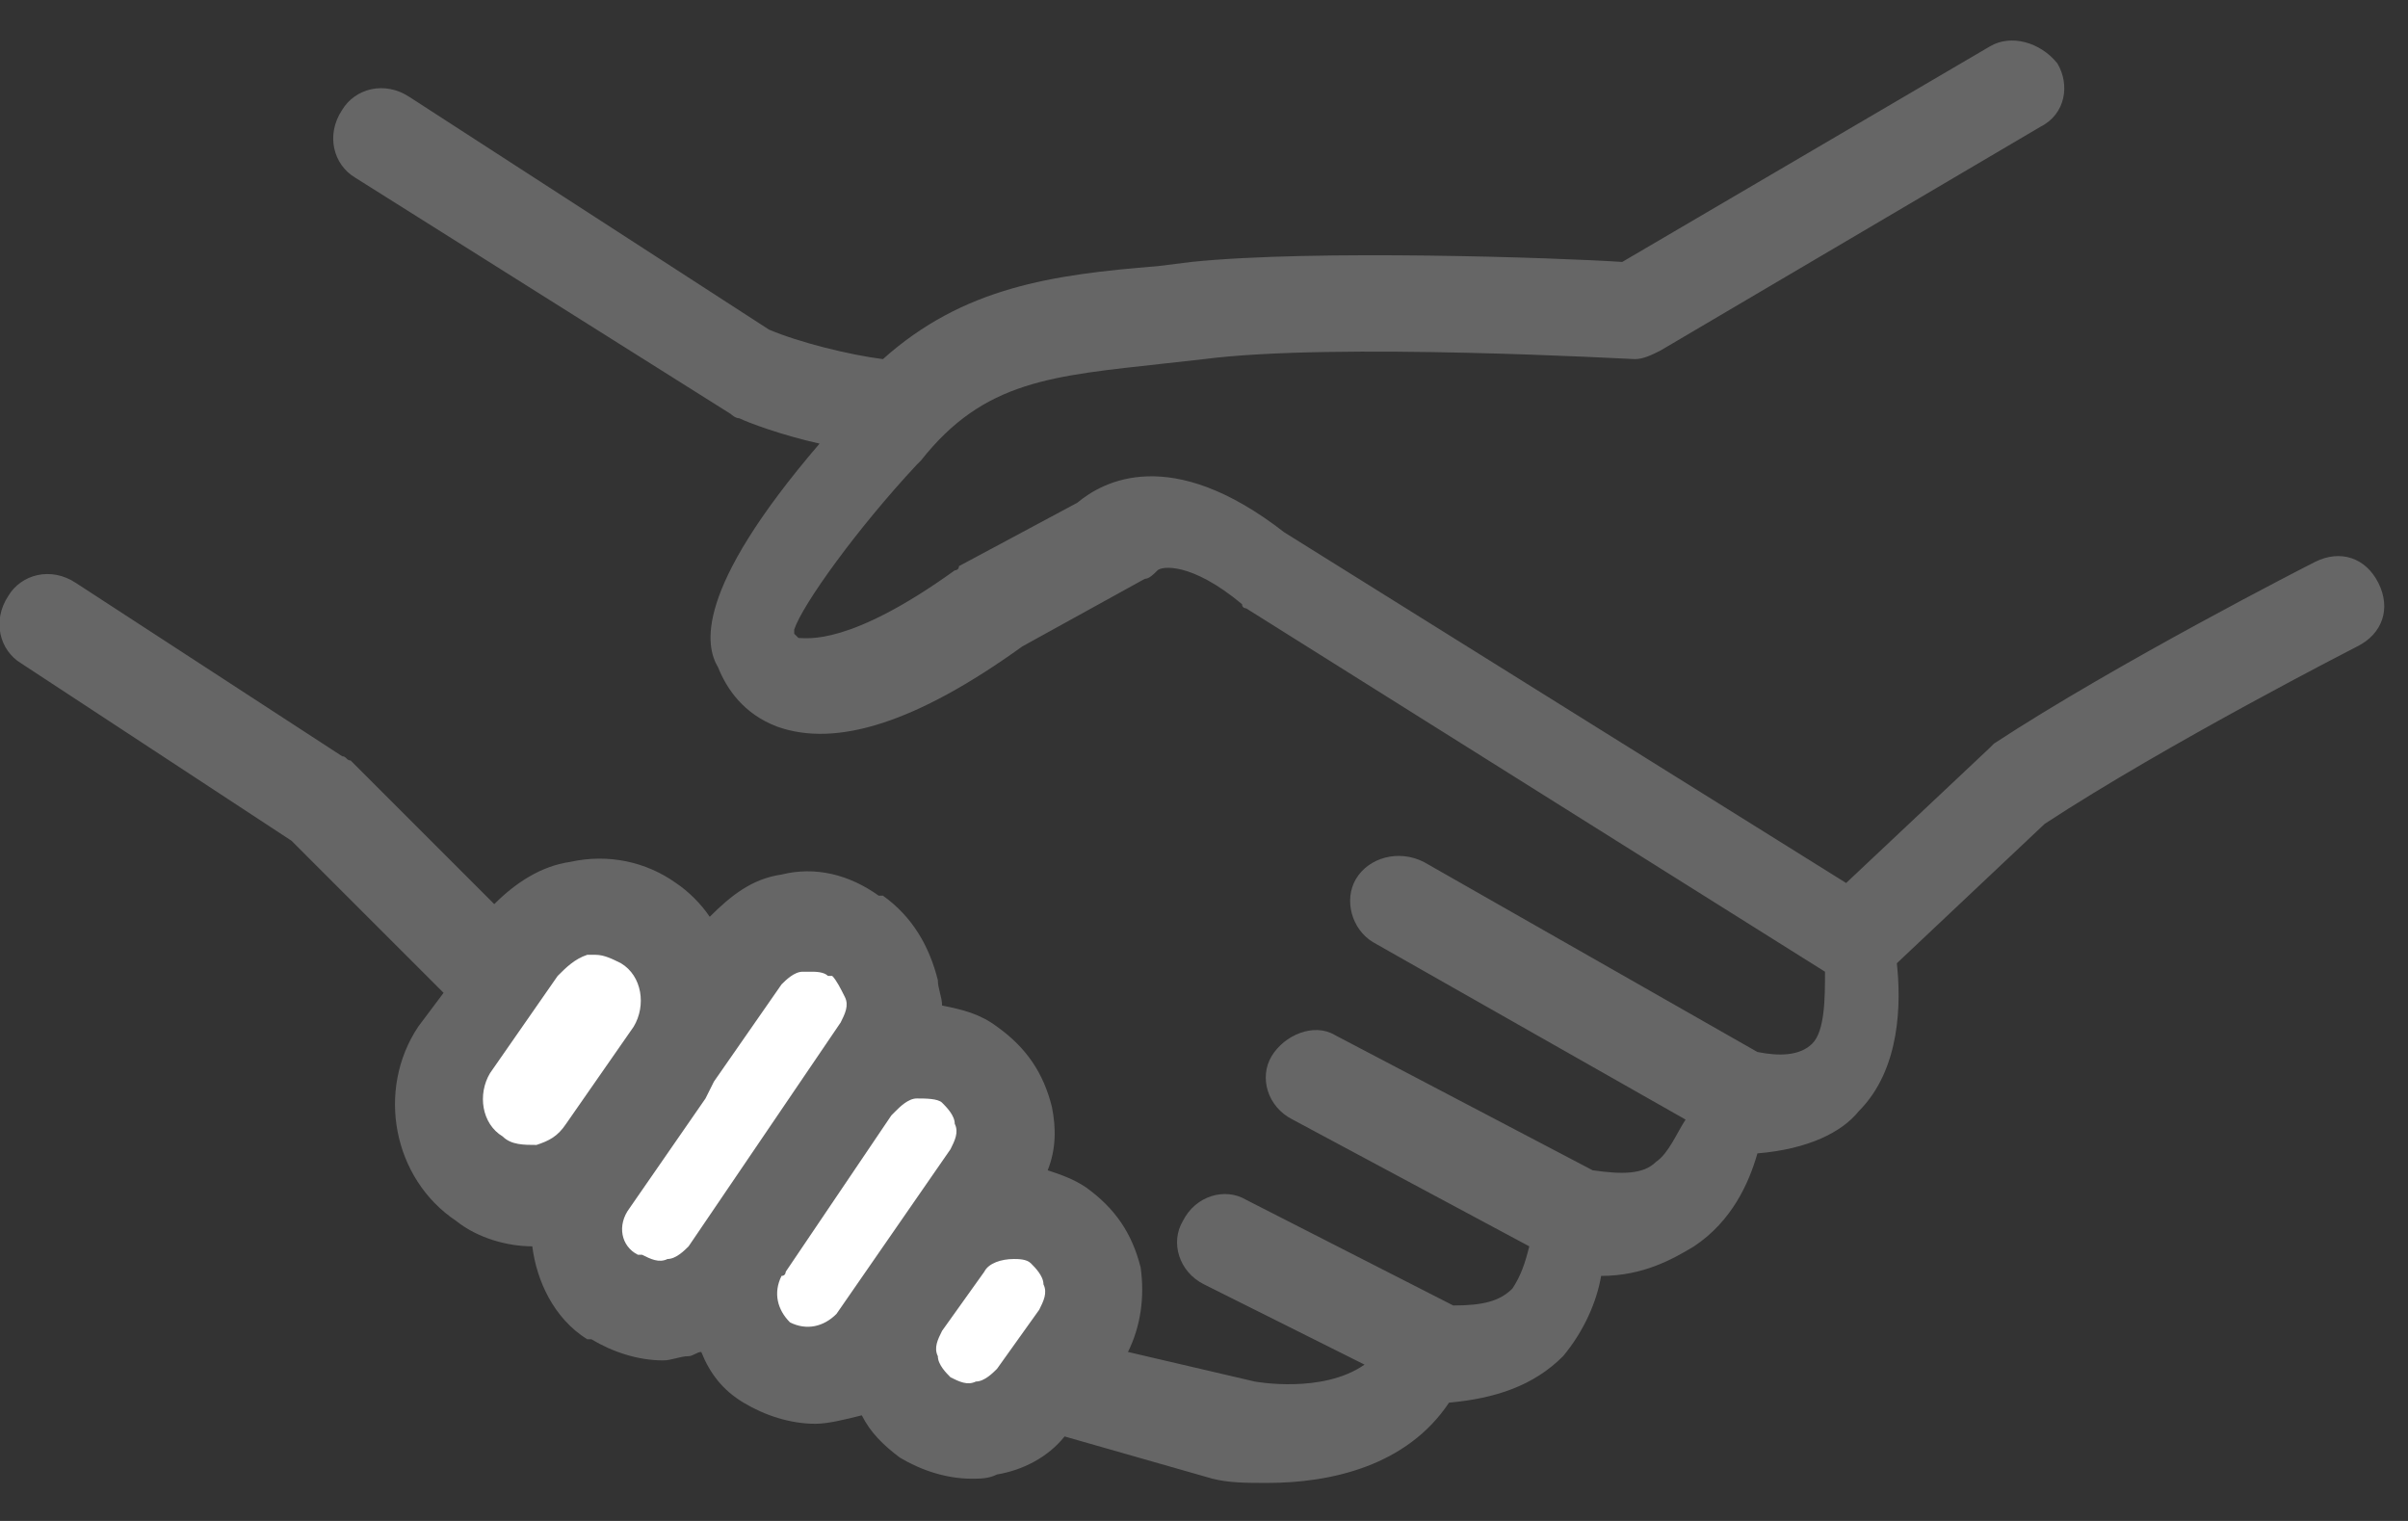 <?xml version="1.0" encoding="utf-8"?>
<!-- Generator: Adobe Illustrator 20.1.0, SVG Export Plug-In . SVG Version: 6.00 Build 0)  -->
<svg version="1.1" id="Layer_1" xmlns="http://www.w3.org/2000/svg" xmlns:xlink="http://www.w3.org/1999/xlink" x="0px" y="0px"
	 viewBox="0 0 57 36" style="enable-background:new 0 0 57 36;" xml:space="preserve">
<rect x="0" y="0" width="57" height="36" fill="#333333" stroke="none"/>
<style type="text/css">
	.st0{fill:#666666;}
	.st1{fill:#FFFFFF;}
</style>
<title>Page 1</title>
<g>
	<path class="st0" d="M0.5,15.7c-0.5-0.3-0.7-1-0.3-1.6c0.3-0.5,1-0.7,1.6-0.3l6.3,4.1c0.1,0,0.1,0.1,0.2,0.1
		c0.3,0.3,2.1,2.1,3.4,3.4c0.5-0.5,1.1-0.9,1.8-1c0.9-0.2,1.8,0,2.5,0.5c0.3,0.2,0.6,0.5,0.8,0.8c0.5-0.5,1-0.9,1.7-1
		c0.8-0.2,1.6,0,2.3,0.5l0.1,0c0.7,0.5,1.1,1.2,1.3,2c0,0.2,0.1,0.4,0.1,0.6c0.5,0.1,0.9,0.2,1.3,0.5c0.7,0.5,1.1,1.1,1.3,1.9
		c0.1,0.5,0.1,1-0.1,1.5c0.3,0.1,0.6,0.2,0.9,0.4c0.7,0.5,1.1,1.1,1.3,1.9c0.1,0.7,0,1.4-0.3,2l3,0.7c0,0,1.6,0.3,2.6-0.4l-3.8-1.9
		c-0.6-0.3-0.8-1-0.5-1.5c0.3-0.6,1-0.8,1.5-0.5l4.9,2.5c0.7,0,1.1-0.1,1.4-0.4c0.2-0.3,0.3-0.6,0.4-1l-5.6-3
		c-0.6-0.3-0.8-1-0.5-1.5c0.3-0.5,1-0.8,1.5-0.5l6.1,3.2c0.7,0.1,1.2,0.1,1.5-0.2c0.3-0.2,0.5-0.7,0.7-1l-7.4-4.2
		c-0.5-0.3-0.7-1-0.4-1.5c0.3-0.5,1-0.7,1.6-0.4l7.9,4.5c0.5,0.1,1,0.1,1.3-0.2c0.3-0.3,0.3-1.1,0.3-1.7l-13.7-8.6
		c0,0-0.1,0-0.1-0.1c-1.2-1-1.9-0.9-2-0.8c-0.1,0.1-0.2,0.2-0.3,0.2l-2.9,1.6c-2.5,1.8-4.4,2.4-5.8,1.9c-0.8-0.3-1.2-0.9-1.4-1.4
		c-0.3-0.5-0.6-1.8,2.4-5.3c-0.9-0.2-1.7-0.5-1.9-0.6c-0.1,0-0.2-0.1-0.2-0.1L8.4,4.2c-0.5-0.3-0.7-1-0.3-1.6c0.3-0.5,1-0.7,1.6-0.3
		l8.5,5.5c0.7,0.3,1.9,0.6,2.7,0.7c1.9-1.7,4-2,6.5-2.2l0.8-0.1c2.9-0.3,8.7-0.1,10.2,0l8.7-5.1c0.5-0.3,1.2-0.1,1.6,0.4
		C49,2,48.9,2.7,48.3,3l-9,5.3c-0.2,0.1-0.4,0.2-0.6,0.2c-0.1,0-7.1-0.4-10.2,0l-0.9,0.1c-2.7,0.3-4.3,0.4-5.8,2.3L21.7,11
		c-1.4,1.5-2.7,3.3-2.9,3.9c0,0,0,0.1,0,0.1c0,0,0.1,0.1,0.1,0.1c0.2,0,1.2,0.2,3.7-1.6c0,0,0.1,0,0.1-0.1l2.8-1.5
		c0.6-0.5,2.2-1.4,4.9,0.7l13.3,8.3l3.4-3.2c0,0,0.1-0.1,0.1-0.1c2.9-1.9,7.4-4.2,7.6-4.3c0.6-0.3,1.2-0.1,1.5,0.5
		c0.3,0.6,0.1,1.2-0.5,1.5c0,0-4.5,2.3-7.4,4.2l-3.5,3.3c0.1,0.9,0.1,2.5-0.9,3.5c-0.4,0.5-1.2,0.9-2.4,1c-0.2,0.7-0.6,1.6-1.5,2.2
		c-0.5,0.3-1.2,0.7-2.2,0.7c-0.1,0.6-0.4,1.3-0.9,1.9c-0.7,0.7-1.6,1-2.7,1.1c-1,1.5-2.8,1.9-4.3,1.9c-0.5,0-0.9,0-1.3-0.1L25.2,34
		c-0.4,0.5-1,0.8-1.6,0.9C23.4,35,23.2,35,23,35c-0.6,0-1.2-0.2-1.7-0.5c-0.4-0.3-0.7-0.6-0.9-1c-0.4,0.1-0.8,0.2-1.1,0.2
		c-0.6,0-1.2-0.2-1.7-0.5c-0.5-0.3-0.8-0.7-1-1.2c-0.1,0-0.2,0.1-0.3,0.1c-0.2,0-0.4,0.1-0.6,0.1c-0.6,0-1.2-0.2-1.7-0.5l-0.1,0
		c-0.8-0.5-1.2-1.4-1.3-2.2c-0.6,0-1.3-0.2-1.8-0.6c-1.5-1-1.9-3.1-0.9-4.6l0.6-0.8c-0.9-0.9-2.5-2.5-3.6-3.6L0.5,15.7"/>
	<path class="st1" d="M18.6,30.1c0,0,0,0.1-0.1,0.1c-0.2,0.4-0.1,0.8,0.2,1.1c0.4,0.2,0.8,0.1,1.1-0.2l2.7-3.9
		c0.1-0.2,0.2-0.4,0.1-0.6c0-0.2-0.2-0.4-0.3-0.5C22.2,26,21.9,26,21.7,26c-0.2,0-0.4,0.2-0.5,0.3c0,0-0.1,0.1-0.1,0.1L18.6,30.1
		 M23.3,30.1l-1,1.4c-0.1,0.2-0.2,0.4-0.1,0.6c0,0.2,0.2,0.4,0.3,0.5c0.2,0.1,0.4,0.2,0.6,0.1c0.2,0,0.4-0.2,0.5-0.3l1-1.4
		c0.1-0.2,0.2-0.4,0.1-0.6c0-0.2-0.2-0.4-0.3-0.5c-0.1-0.1-0.3-0.1-0.4-0.1C23.7,29.8,23.4,29.9,23.3,30.1L23.3,30.1z M16.7,26
		l-1.8,2.6c-0.3,0.4-0.2,0.9,0.2,1.1h0l0.1,0c0.2,0.1,0.4,0.2,0.6,0.1c0.2,0,0.4-0.2,0.5-0.3l3.6-5.3c0.1-0.2,0.2-0.4,0.1-0.6
		s-0.2-0.4-0.3-0.5l-0.1,0C19.5,23,19.3,23,19.2,23c-0.1,0-0.1,0-0.2,0c-0.2,0-0.4,0.2-0.5,0.3l-1.6,2.3L16.7,26L16.7,26z
		 M13.2,23.1l-1.6,2.3c-0.3,0.5-0.2,1.2,0.3,1.5c0.2,0.2,0.5,0.2,0.8,0.2c0.3-0.1,0.5-0.2,0.7-0.5l1.6-2.3c0.3-0.5,0.2-1.2-0.3-1.5
		c-0.2-0.1-0.4-0.2-0.6-0.2c-0.1,0-0.1,0-0.2,0C13.6,22.7,13.4,22.9,13.2,23.1L13.2,23.1z"/>
</g>
</svg>
